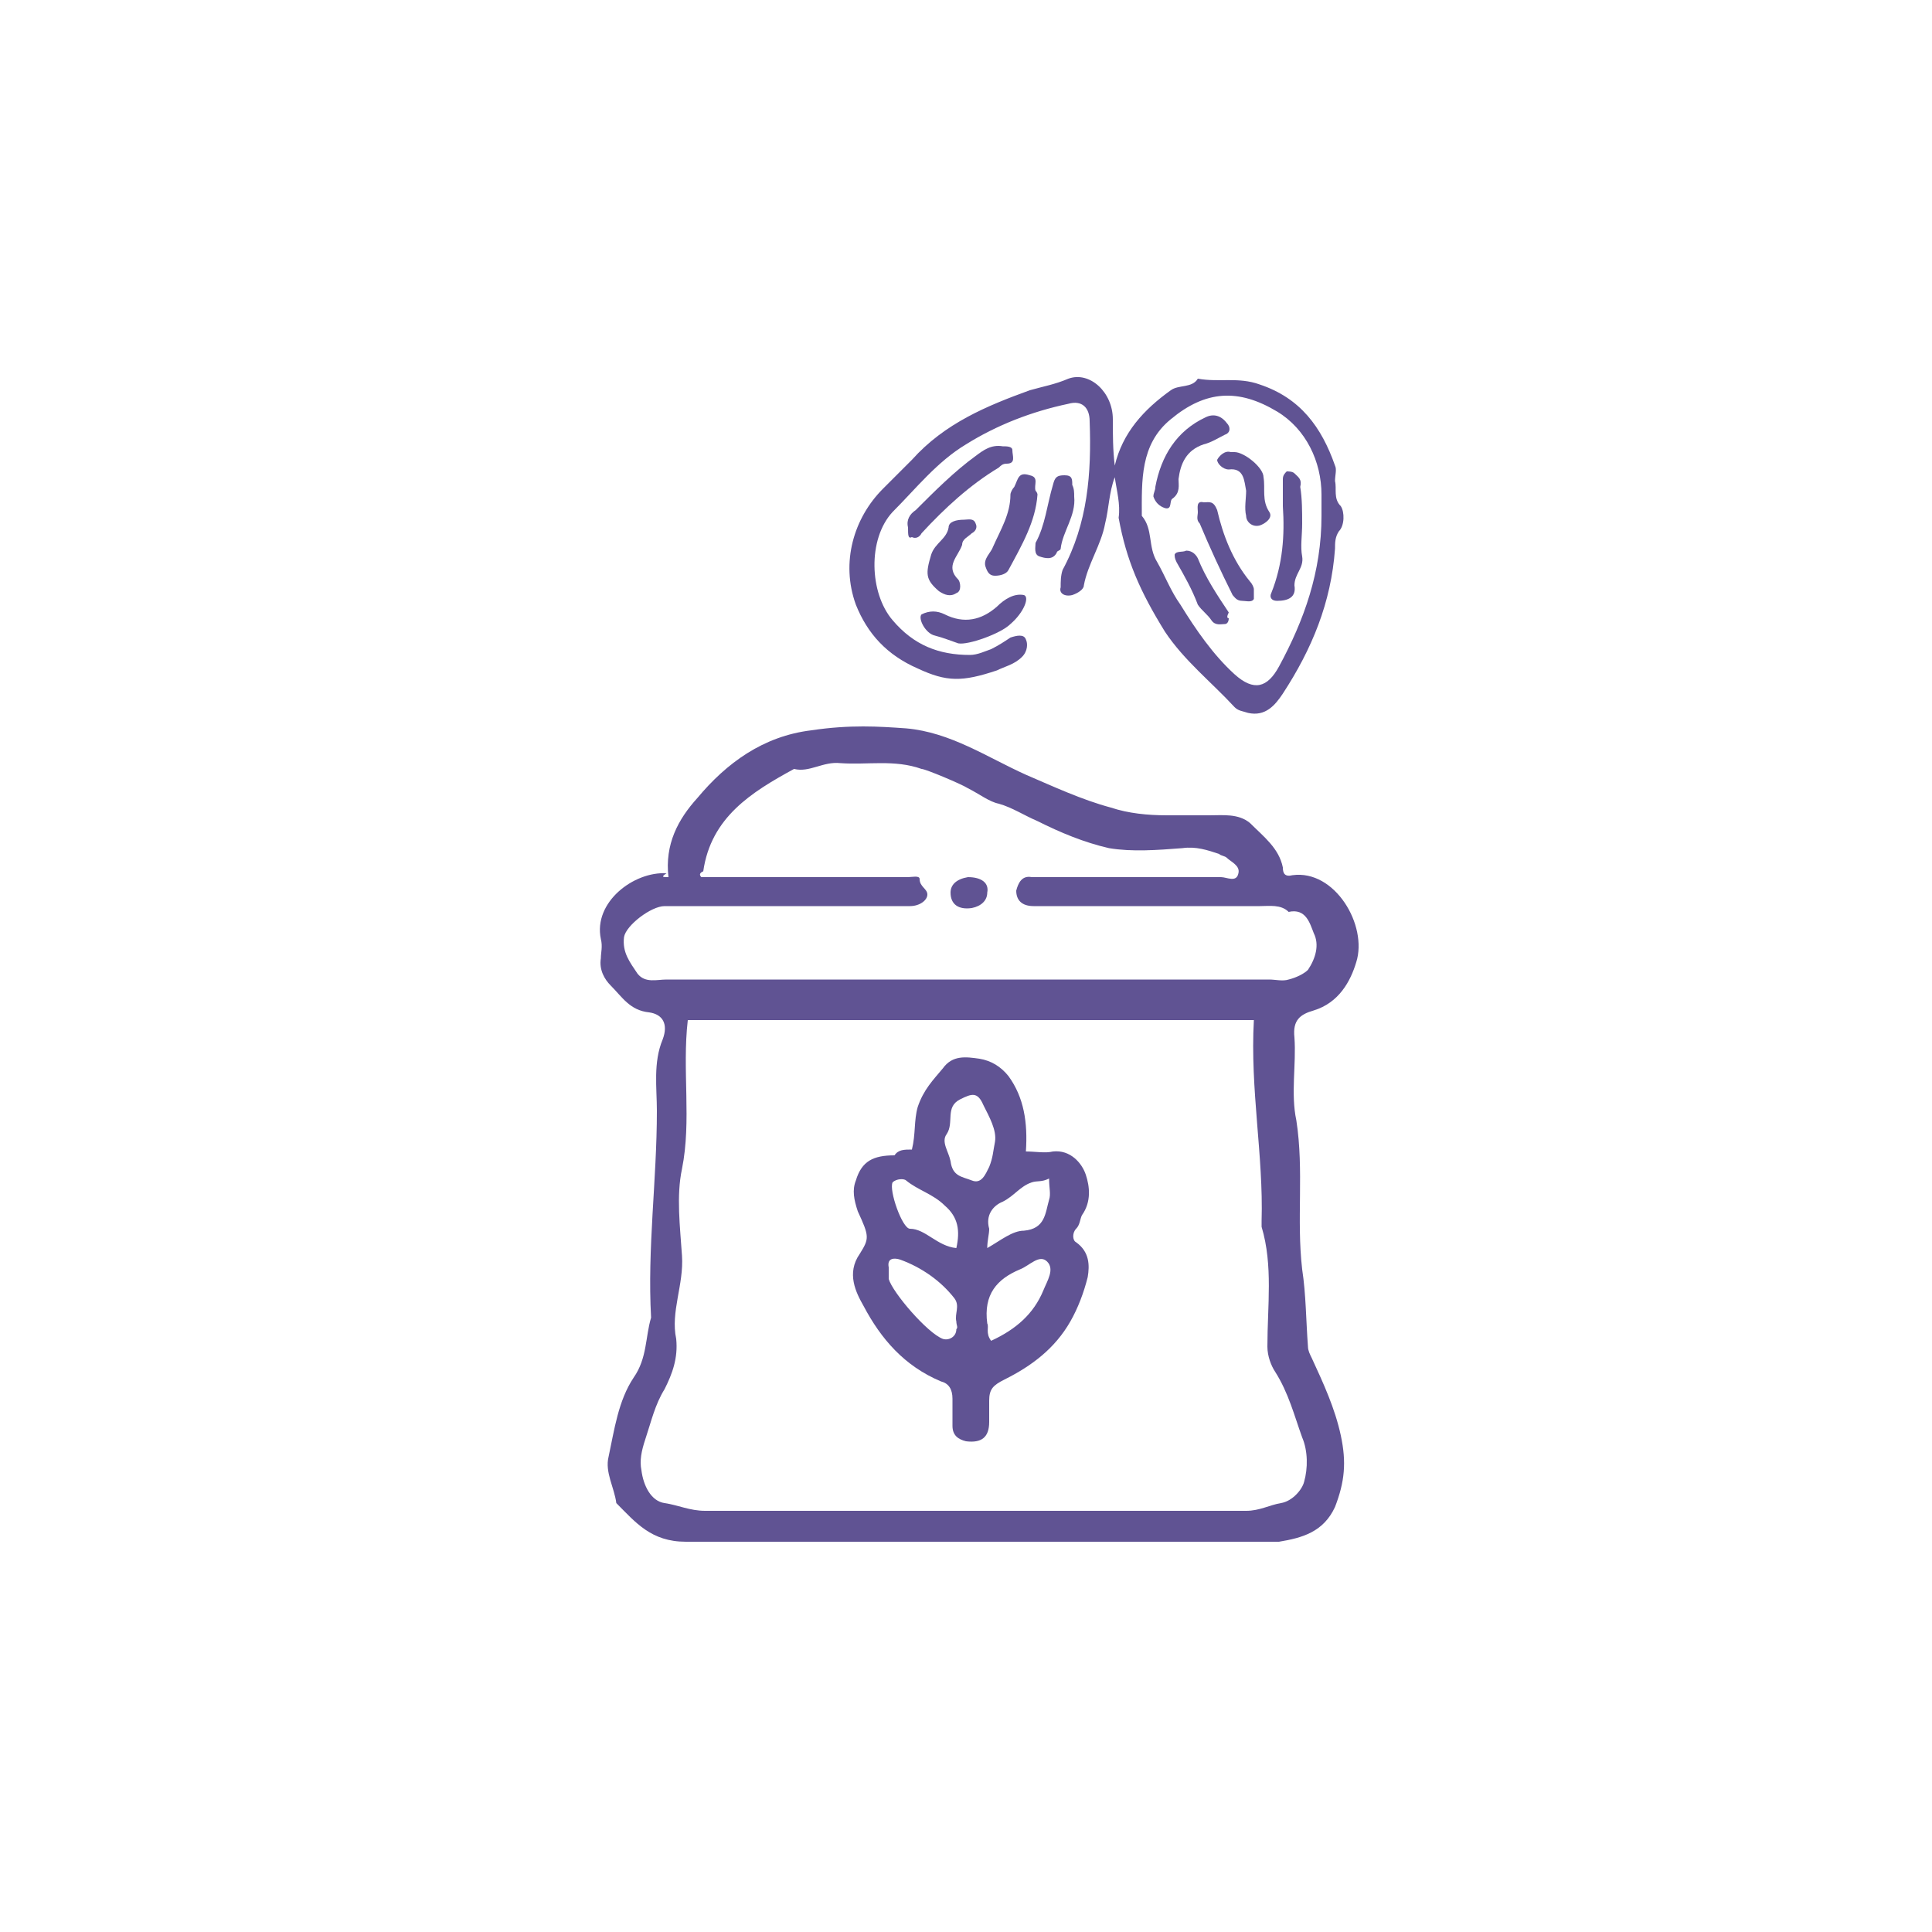 <?xml version="1.0" encoding="utf-8"?>
<!-- Generator: Adobe Illustrator 21.0.0, SVG Export Plug-In . SVG Version: 6.00 Build 0)  -->
<svg version="1.1" id="Capa_1" xmlns="http://www.w3.org/2000/svg" xmlns:xlink="http://www.w3.org/1999/xlink" x="0px" y="0px"
	 viewBox="0 0 100 100" style="enable-background:new 0 0 100 100;" xml:space="preserve">
<style type="text/css">
	.st0{fill:#605393;}
</style>
<path class="st0" d="M34.6,45.4c-0.2-1.7,0.5-3,1.5-4.1c1.5-1.8,3.4-3.2,5.9-3.5c2-0.3,3.5-0.2,4.9-0.1c2.3,0.2,4.2,1.5,6.2,2.4
	c1.4,0.6,2.9,1.3,4.4,1.7c0.9,0.3,1.9,0.4,2.9,0.4c0.7,0,1.5,0,2.2,0c0.7,0,1.5-0.1,2.1,0.4c0.7,0.7,1.5,1.3,1.7,2.3
	c0,0.3,0.1,0.5,0.5,0.4c2.2-0.3,3.9,2.6,3.3,4.5c-0.3,1-0.9,2.1-2.2,2.5c-0.7,0.2-1.1,0.5-1,1.4c0.1,1.4-0.2,2.9,0.1,4.3
	c0.4,2.6,0,5.1,0.3,7.7c0.2,1.3,0.2,2.7,0.3,4c0,0.2,0.1,0.4,0.2,0.6c0.6,1.3,1.2,2.6,1.5,4c0.3,1.4,0.2,2.4-0.3,3.7
	c-0.6,1.3-1.7,1.6-2.9,1.8c-0.2,0-0.4,0-0.6,0c-10,0-20.1,0-30.1,0c-1.8,0-2.6-1-3.6-2c-0.1-0.8-0.6-1.6-0.4-2.4
	c0.3-1.4,0.5-2.9,1.3-4.1c0.7-1,0.6-2.1,0.9-3.1c-0.2-3.6,0.3-7.1,0.3-10.7c0-1.2-0.2-2.5,0.3-3.7c0.3-0.8,0-1.3-0.7-1.4
	c-1-0.1-1.4-0.8-2-1.4c-0.3-0.3-0.6-0.8-0.5-1.4c0-0.3,0.1-0.6,0-1c-0.4-1.9,1.7-3.5,3.4-3.4C34.2,45.4,34.3,45.4,34.6,45.4z
	 M64.9,52.8c-9.9,0-19.6,0-29.3,0c-0.3,2.6,0.2,5.2-0.3,7.7c-0.3,1.4-0.1,3,0,4.5c0.1,1.5-0.6,2.9-0.3,4.3c0.1,1-0.2,1.8-0.6,2.6
	c-0.5,0.8-0.7,1.7-1,2.6c-0.2,0.6-0.3,1.1-0.2,1.6c0.1,0.8,0.5,1.6,1.2,1.7c0.7,0.1,1.3,0.4,2.1,0.4c9.3,0,18.7,0,28,0
	c0.7,0,1.2-0.3,1.8-0.4c0.6-0.1,1.1-0.7,1.2-1.1c0.2-0.7,0.2-1.6-0.1-2.3c-0.4-1.1-0.7-2.3-1.4-3.4c-0.2-0.3-0.4-0.8-0.4-1.3
	c0-2.1,0.3-4.2-0.3-6.2c0-0.1,0-0.2,0-0.3C65.4,59.8,64.7,56.4,64.9,52.8z M36.3,45.4c0.5,0,1,0,1.5,0c3.1,0,6.2,0,9.2,0
	c0.2,0,0.6-0.1,0.6,0.1c0,0.4,0.4,0.5,0.4,0.8c0,0.3-0.4,0.6-0.9,0.6c-0.3,0-0.6,0-1,0c-3.6,0-7.1,0-10.7,0c-0.3,0-0.6,0-1,0
	c-0.7,0-2,1-2.1,1.6c-0.1,0.8,0.3,1.3,0.7,1.9c0.4,0.5,1,0.3,1.5,0.3c10.4,0,20.8,0,31.2,0c0.3,0,0.7,0.1,1,0c0.4-0.1,0.8-0.3,1-0.5
	c0.4-0.6,0.6-1.3,0.3-1.9c-0.2-0.5-0.4-1.3-1.3-1.1c-0.4-0.4-1-0.3-1.5-0.3c-3.6,0-7.1,0-10.7,0c-0.3,0-0.6,0-1,0
	c-0.6,0-0.9-0.3-0.9-0.8c0.1-0.4,0.3-0.8,0.8-0.7c0.3,0,0.6,0,1,0c2.9,0,5.8,0,8.8,0c0.3,0,0.8,0.3,0.9-0.2c0.1-0.4-0.4-0.6-0.6-0.8
	c-0.1-0.1-0.3-0.1-0.4-0.2c-0.6-0.2-1.2-0.4-1.9-0.3c-1.3,0.1-2.6,0.2-3.8,0c-1.3-0.3-2.5-0.8-3.7-1.4c-0.7-0.3-1.3-0.7-2-0.9
	c-0.5-0.1-1-0.5-1.6-0.8c-0.3-0.2-2.2-1-2.4-1c-1.4-0.5-2.8-0.2-4.2-0.3c-0.9-0.1-1.6,0.5-2.4,0.3c-2.2,1.2-4.3,2.5-4.7,5.3
	C36.4,45.1,36.1,45.2,36.3,45.4z"/>
<path class="st0" d="M57.7,24.7c-0.3,0.8-0.3,1.6-0.5,2.4c-0.2,1.1-0.9,2.1-1.1,3.2c0,0.2-0.3,0.4-0.6,0.5c-0.4,0.1-0.7-0.1-0.6-0.4
	c0-0.3,0-0.6,0.1-0.9c1.3-2.4,1.5-5,1.4-7.7c0-0.7-0.4-1.1-1.1-0.9c-1.9,0.4-3.7,1.1-5.3,2.1c-1.5,0.9-2.6,2.3-3.8,3.5
	c-1.3,1.4-1.2,4.2,0,5.6c1.1,1.3,2.4,1.8,4,1.8c0.4,0,0.8-0.2,1.1-0.3c0.4-0.2,0.7-0.4,1-0.6c0.3-0.1,0.7-0.2,0.8,0.1
	c0.1,0.2,0.1,0.6-0.2,0.9c-0.4,0.4-0.9,0.5-1.3,0.7c-1.8,0.6-2.6,0.6-4.1-0.1c-1.6-0.7-2.6-1.8-3.2-3.3c-0.8-2.2-0.1-4.5,1.4-6
	c0.5-0.5,1-1,1.5-1.5c1.7-1.9,3.9-2.8,6.1-3.6c0.7-0.2,1.3-0.3,2-0.6c1.1-0.4,2.3,0.7,2.3,2.1c0,0.8,0,1.6,0.1,2.4
	c0.4-1.7,1.5-2.9,2.9-3.9c0.4-0.3,1.1-0.1,1.4-0.6c1.1,0.2,2.1-0.1,3.2,0.3c2.1,0.7,3.2,2.2,3.9,4.2c0.1,0.2,0,0.5,0,0.8
	c0.1,0.4-0.1,0.9,0.3,1.3c0.2,0.3,0.2,1-0.1,1.3c-0.2,0.3-0.2,0.6-0.2,0.9c-0.2,2.8-1.2,5.2-2.7,7.5c-0.4,0.6-0.9,1.2-1.8,1
	c-0.3-0.1-0.5-0.1-0.7-0.3c-1.2-1.3-2.6-2.4-3.6-3.9c-1.3-2.1-2-3.7-2.4-5.9C58,26.1,57.8,25.4,57.7,24.7z M68.4,26.7
	c0-0.4,0-0.7,0-1.1c0-1.7-0.8-3.4-2.3-4.3c-2-1.2-3.7-1.1-5.5,0.4c-1.6,1.3-1.5,3.2-1.5,5c0.6,0.7,0.3,1.6,0.8,2.4
	c0.4,0.7,0.7,1.5,1.2,2.2c0.8,1.3,1.7,2.6,2.8,3.6c1,0.9,1.7,0.7,2.3-0.4C67.5,32.1,68.4,29.6,68.4,26.7z"/>
<path class="st0" d="M47,27.3c-0.1-0.4,0.1-0.7,0.4-0.9c1-1,2-2,3.1-2.8c0.4-0.3,0.8-0.6,1.4-0.5c0.2,0,0.5,0,0.5,0.2
	c0,0.3,0.2,0.7-0.3,0.7c-0.2,0-0.3,0.1-0.4,0.2c-1.5,0.9-2.8,2.1-4,3.4c-0.1,0.2-0.3,0.3-0.5,0.2C47,27.9,47,27.7,47,27.3z"/>
<path class="st0" d="M49.6,33.3c-0.3-0.1-0.8-0.3-1.2-0.4c-0.5-0.1-0.9-0.9-0.7-1.1c0.4-0.2,0.8-0.2,1.2,0c1,0.5,1.9,0.3,2.7-0.4
	c0.4-0.4,0.9-0.7,1.4-0.6c0.3,0.1,0,0.9-0.7,1.5C51.8,32.8,50.1,33.4,49.6,33.3z"/>
<path class="st0" d="M53.7,25.6c-0.1,1.4-0.8,2.6-1.5,3.9c-0.1,0.2-0.4,0.3-0.7,0.3c-0.3,0-0.4-0.2-0.5-0.5c-0.1-0.4,0.3-0.7,0.4-1
	c0.4-0.9,0.9-1.7,0.9-2.7c0-0.1,0.1-0.3,0.2-0.4c0.2-0.4,0.2-0.8,0.8-0.6c0.5,0.1,0.2,0.5,0.3,0.8C53.7,25.5,53.7,25.6,53.7,25.6z"
	/>
<path class="st0" d="M49.9,26.9c0.2,0,0.5-0.1,0.6,0.2c0.1,0.2,0,0.4-0.2,0.5c-0.2,0.2-0.5,0.3-0.5,0.6c-0.2,0.6-0.9,1.1-0.2,1.8
	c0.1,0.1,0.2,0.6-0.1,0.7c-0.3,0.2-0.6,0.1-0.9-0.1c-0.7-0.6-0.7-0.9-0.4-1.9c0.2-0.6,0.8-0.8,0.9-1.4C49.1,27,49.5,26.9,49.9,26.9z
	"/>
<path class="st0" d="M55.6,25.7c0.1,1-0.6,1.8-0.7,2.7c0,0.1-0.2,0.1-0.2,0.2c-0.2,0.4-0.6,0.3-0.9,0.2c-0.3-0.1-0.2-0.5-0.2-0.7
	c0.5-0.9,0.6-2,0.9-3c0.1-0.4,0.2-0.5,0.6-0.5c0.4,0,0.4,0.2,0.4,0.5C55.6,25.3,55.6,25.5,55.6,25.7z"/>
<path class="st0" d="M47.2,59.5c0.2-0.8,0.1-1.5,0.3-2.2c0.3-0.9,0.8-1.4,1.3-2c0.5-0.7,1.2-0.6,1.9-0.5c0.6,0.1,1.1,0.4,1.5,0.9
	c0.8,1.1,1,2.4,0.9,3.9c0.5,0,1,0.1,1.4,0c0.9-0.1,1.5,0.6,1.7,1.2c0.2,0.6,0.3,1.4-0.2,2.1c-0.1,0.2-0.1,0.5-0.3,0.7
	c-0.2,0.2-0.2,0.6,0,0.7c0.7,0.5,0.7,1.2,0.6,1.8c-0.2,0.8-0.5,1.6-0.9,2.3c-0.8,1.4-2,2.3-3.4,3c-0.6,0.3-0.8,0.5-0.8,1.1
	c0,0.4,0,0.7,0,1.1c0,0.8-0.4,1.1-1.2,1c-0.4-0.1-0.7-0.3-0.7-0.8c0-0.5,0-1,0-1.4c0-0.5-0.2-0.8-0.6-0.9c-1.9-0.8-3.1-2.2-4-3.9
	c-0.4-0.7-0.9-1.7-0.2-2.7c0.5-0.8,0.5-0.9-0.1-2.2c-0.2-0.6-0.3-1.1-0.1-1.6c0.3-1,0.9-1.3,2-1.3C46.5,59.5,46.8,59.5,47.2,59.5z
	 M51.5,59.1c0.1-0.6-0.3-1.3-0.6-1.9c-0.3-0.7-0.6-0.6-1.2-0.3c-0.8,0.4-0.3,1.2-0.7,1.8c-0.3,0.4,0.1,0.9,0.2,1.4
	c0.1,0.8,0.6,0.8,1.1,1c0.5,0.2,0.7-0.3,0.9-0.7C51.4,59.9,51.4,59.6,51.5,59.1z M49.5,68.4c-0.1-0.4,0.2-0.8-0.1-1.2
	c-0.7-0.9-1.7-1.6-2.8-2c-0.3-0.1-0.7-0.1-0.6,0.4c0,0.2,0,0.4,0,0.6c0.2,0.7,2,2.8,2.8,3.1c0.3,0.1,0.7-0.1,0.7-0.5
	C49.6,68.7,49.5,68.6,49.5,68.4z M51.3,69.4c1.3-0.6,2.2-1.4,2.7-2.6c0.2-0.5,0.6-1.1,0.2-1.5c-0.4-0.4-0.9,0.2-1.4,0.4
	c-1.2,0.5-1.9,1.3-1.7,2.8C51.2,68.7,51,69,51.3,69.4z M49.5,64.6c0.2-0.9,0.1-1.6-0.6-2.2c-0.6-0.6-1.4-0.8-2-1.3
	c-0.1-0.1-0.5-0.1-0.7,0.1c-0.2,0.4,0.5,2.4,0.9,2.4C47.9,63.6,48.5,64.5,49.5,64.6z M51.1,64.6c0.7-0.4,1.3-0.9,1.9-0.9
	c1.1-0.1,1.1-0.9,1.3-1.6c0.1-0.3,0-0.6,0-1.1c-0.4,0.2-0.6,0.1-0.9,0.2c-0.6,0.2-0.9,0.7-1.5,1c-0.5,0.2-0.9,0.7-0.7,1.4
	C51.2,63.9,51.1,64.2,51.1,64.6z"/>
<path class="st0" d="M50.1,45.4c0.7,0,1.1,0.3,1,0.8c0,0.4-0.3,0.7-0.8,0.8c-0.7,0.1-1.1-0.2-1.1-0.8C49.2,45.8,49.5,45.5,50.1,45.4
	z"/>
<path class="st0" d="M67.4,27.1c0,0.6-0.1,1.2,0,1.7c0.1,0.6-0.4,0.9-0.4,1.5c0.1,0.6-0.3,0.8-0.9,0.8c-0.3,0-0.4-0.2-0.3-0.4
	c0.6-1.5,0.7-3,0.6-4.5c0-0.5,0-1,0-1.4c0-0.2,0.1-0.3,0.2-0.4c0.1,0,0.3,0,0.4,0.1c0.2,0.2,0.4,0.3,0.3,0.7
	C67.4,25.8,67.4,26.5,67.4,27.1z"/>
<path class="st0" d="M59.8,25.2c0.3-1.6,1.1-2.9,2.6-3.6c0.4-0.2,0.8-0.1,1.1,0.3c0.2,0.2,0.2,0.5-0.1,0.6c-0.4,0.2-0.7,0.4-1.1,0.5
	c-0.9,0.3-1.2,1-1.3,1.8c0,0.3,0.1,0.7-0.3,1c-0.2,0.1,0,0.6-0.4,0.5c-0.3-0.1-0.5-0.3-0.6-0.6C59.7,25.5,59.8,25.4,59.8,25.2z"/>
<path class="st0" d="M62,26.5c0-0.2-0.1-0.6,0.3-0.5c0.3,0,0.5-0.1,0.7,0.4c0.3,1.3,0.8,2.6,1.7,3.7c0.1,0.1,0.2,0.3,0.2,0.4
	c0,0.1,0,0.3,0,0.5c-0.1,0.2-0.4,0.1-0.6,0.1c-0.3,0-0.4-0.2-0.5-0.3c-0.6-1.2-1.2-2.5-1.7-3.7C61.9,26.9,62,26.7,62,26.5z"/>
<path class="st0" d="M63.9,23.4c0.5,0,1.5,0.8,1.5,1.3c0.1,0.6-0.1,1.2,0.3,1.8c0.2,0.3-0.2,0.6-0.5,0.7c-0.4,0.1-0.7-0.2-0.7-0.5
	c-0.1-0.4,0-0.9,0-1.3c-0.1-0.5-0.1-1.2-0.9-1.1c-0.3,0-0.6-0.3-0.6-0.5c0.1-0.2,0.4-0.5,0.7-0.4C63.8,23.4,63.9,23.4,63.9,23.4z"/>
<path class="st0" d="M63.6,32c0,0.2-0.1,0.3-0.2,0.3c-0.2,0-0.5,0.1-0.7-0.2c-0.2-0.3-0.5-0.5-0.7-0.8c-0.3-0.8-0.7-1.5-1.1-2.2
	c-0.1-0.2-0.1-0.3-0.1-0.4c0.1-0.2,0.4-0.1,0.6-0.2c0.3,0,0.5,0.2,0.6,0.4c0.4,1,1,1.9,1.6,2.8C63.5,31.9,63.5,32,63.6,32z"/>
</svg>
